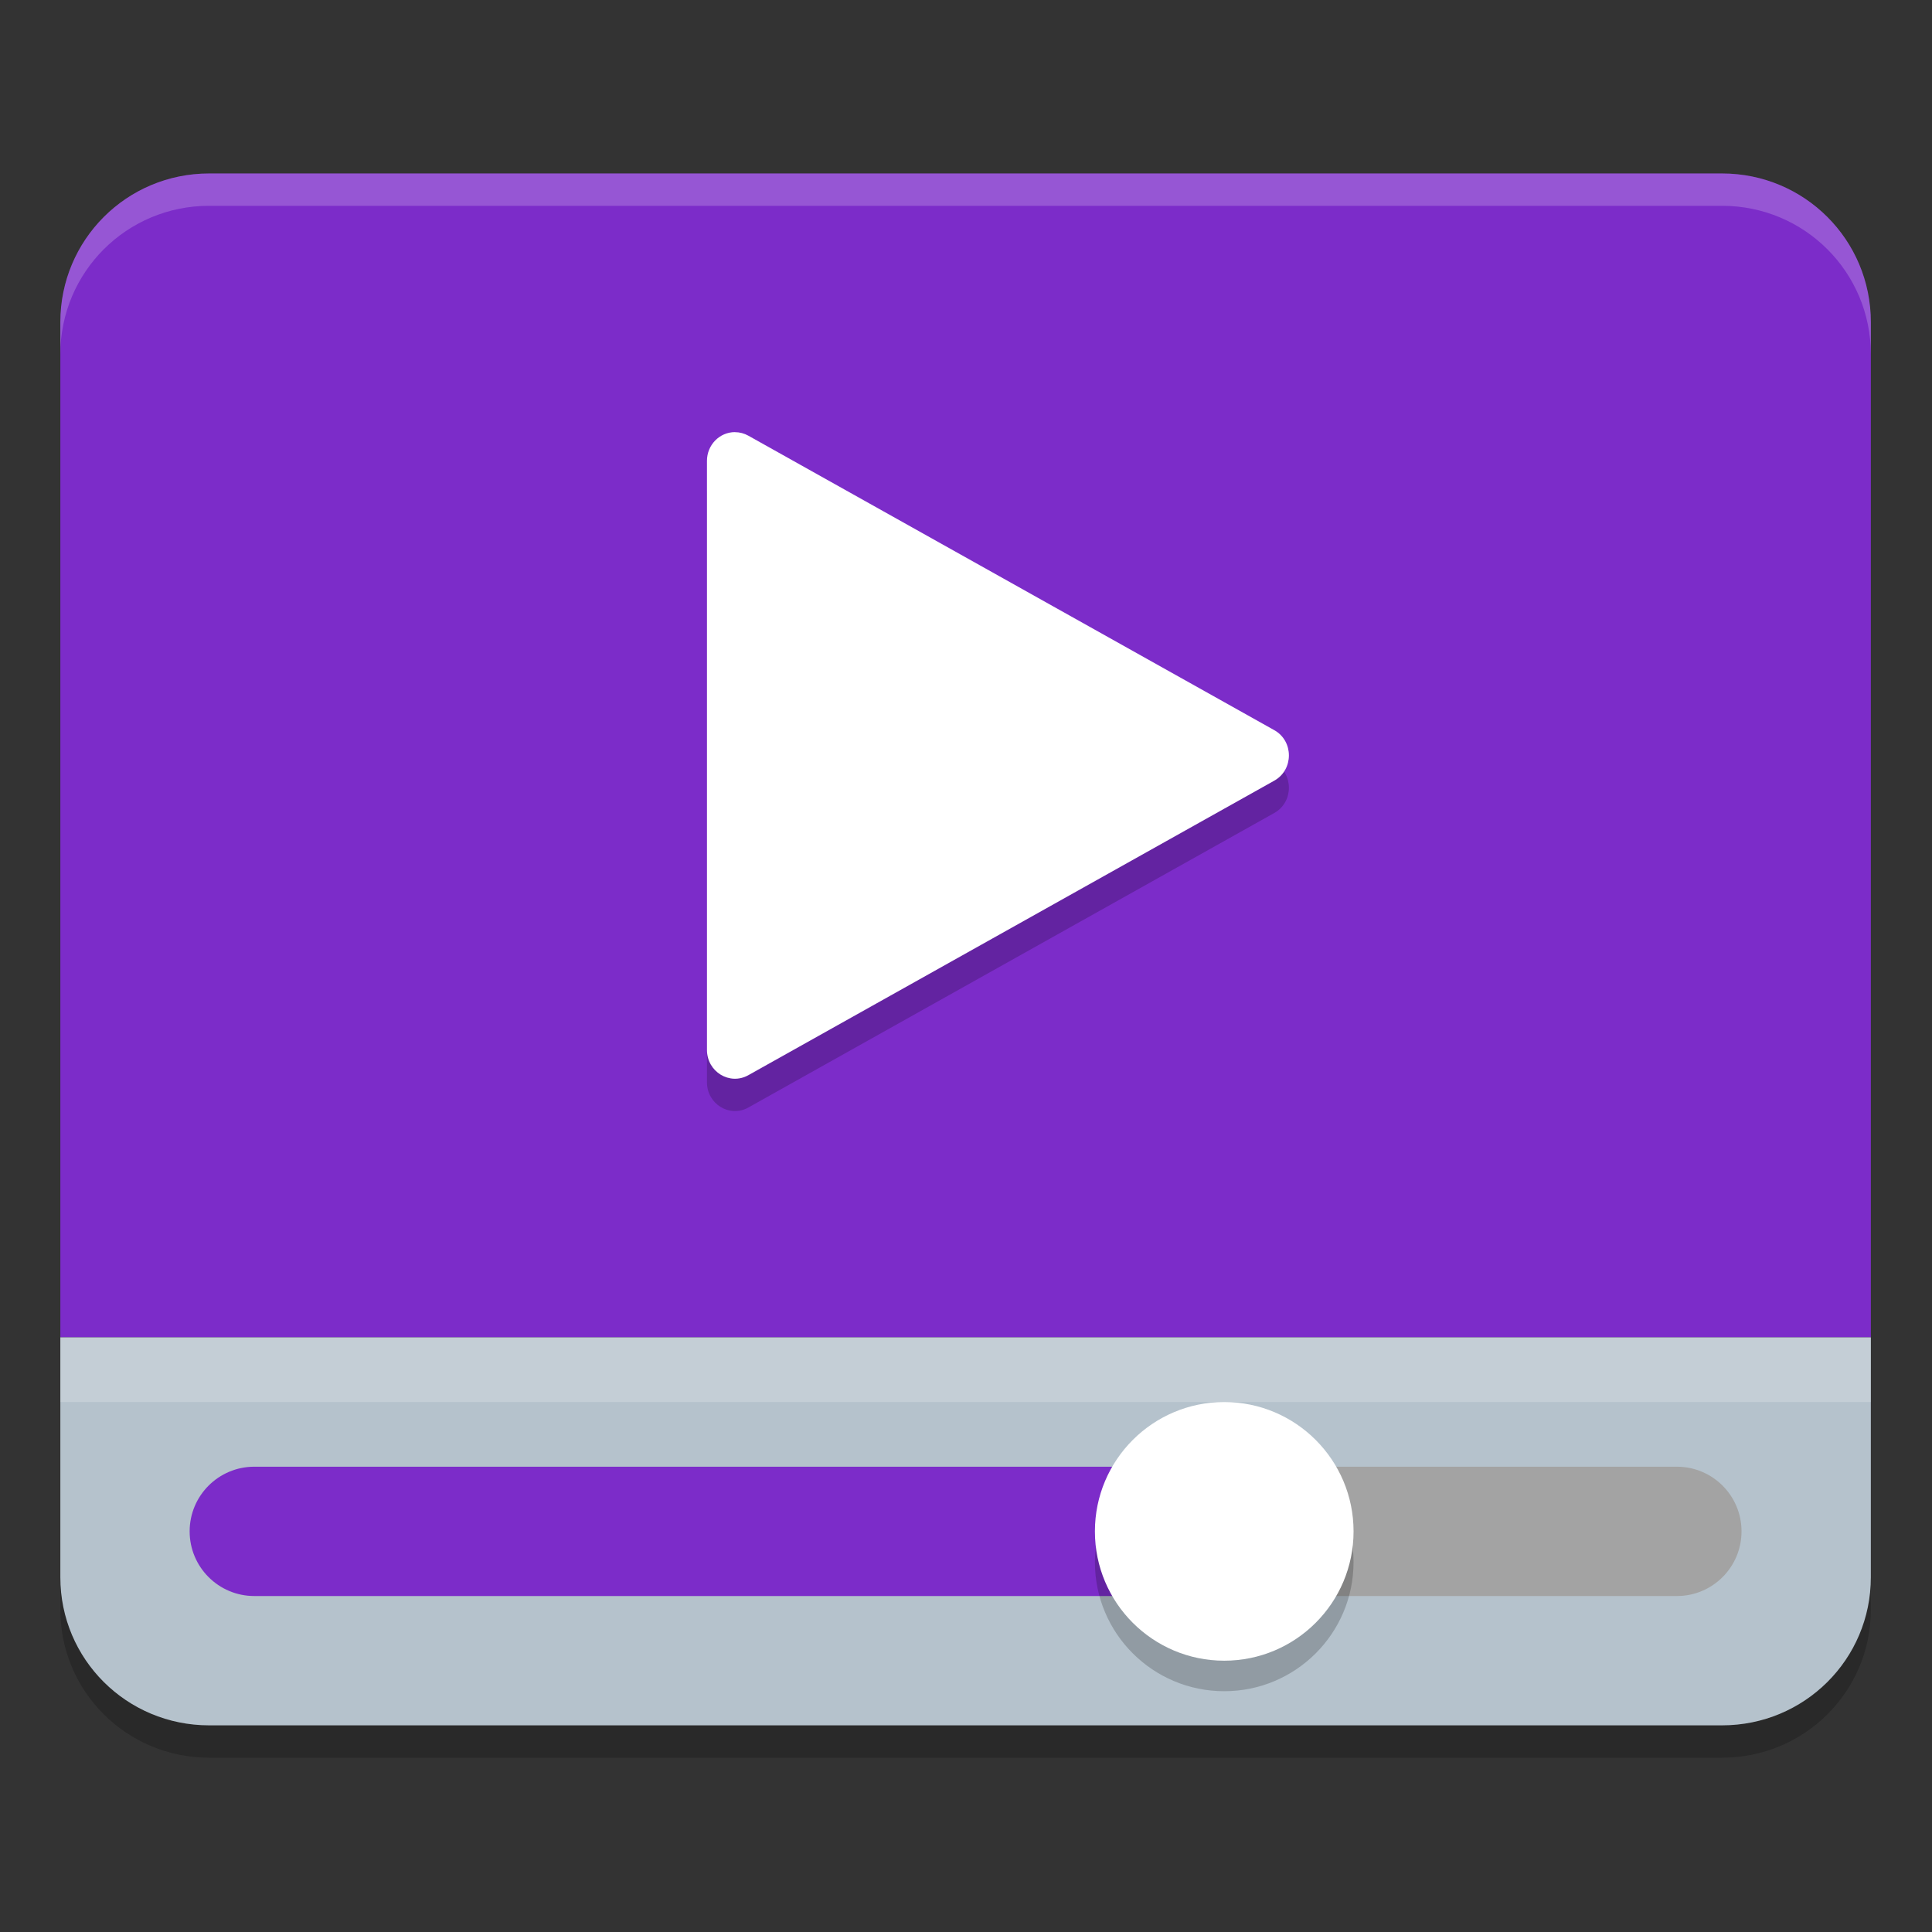 <?xml version="1.0" encoding="UTF-8" standalone="no"?>
<svg
   xmlns:dc="http://purl.org/dc/elements/1.1/"
   xmlns:cc="http://creativecommons.org/ns#"
   xmlns:rdf="http://www.w3.org/1999/02/22-rdf-syntax-ns#"
   xmlns:svg="http://www.w3.org/2000/svg"
   xmlns="http://www.w3.org/2000/svg"
   xmlns:xlink="http://www.w3.org/1999/xlink"
   xmlns:sodipodi="http://sodipodi.sourceforge.net/DTD/sodipodi-0.dtd"
   xmlns:inkscape="http://www.inkscape.org/namespaces/inkscape"
   width="384pt"
   height="384pt"
   version="1.1"
   viewBox="0 0 384 384"
   id="svg86"
   sodipodi:docname="gnome-mpv.svg"
   inkscape:version="0.92.2 2405546, 2018-03-11">
  <rect x="0" y="0" width="384" height="384" fill="#333333" stroke="none"/>
  <sodipodi:namedview
     pagecolor="#ffffff"
     bordercolor="#666666"
     borderopacity="1"
     objecttolerance="10"
     gridtolerance="10"
     guidetolerance="10"
     inkscape:pageopacity="0"
     inkscape:pageshadow="2"
     inkscape:window-width="1366"
     inkscape:window-height="690"
     id="namedview88"
     showgrid="false"
     inkscape:zoom="0.4609375"
     inkscape:cx="-278.77966"
     inkscape:cy="251.66102"
     inkscape:window-x="0"
     inkscape:window-y="0"
     inkscape:window-maximized="1"
     inkscape:current-layer="svg86" />
  <defs
     id="defs60">
    <filter
       id="alpha"
       width="100%"
       height="100%"
       x="0%"
       y="0%"
       filterUnits="objectBoundingBox">
      <feColorMatrix
         in="SourceGraphic"
         type="matrix"
         values="0 0 0 0 1 0 0 0 0 1 0 0 0 0 1 0 0 0 1 0"
         id="feColorMatrix2" />
    </filter>
    <mask
       id="mask0">
      <g
         filter="url(#alpha)"
         id="g7">
        <rect
           width="384"
           height="384"
           x="0"
           y="0"
           style="fill:rgb(0%,0%,0%);fill-opacity:0.2"
           id="rect5" />
      </g>
    </mask>
    <clipPath
       id="clip1">
      <rect
         width="384"
         height="384"
         x="0"
         y="0"
         id="rect10" />
    </clipPath>
    <g
       id="surface5"
       clip-path="url(#clip1)">
      <path
         style="fill:rgb(0%,0%,0%)"
         d="M 51.613 342 C 36.32 342 24.004 329.734 24.004 314.523 L 24.004 270 L 360 270 L 360 314.523 C 360 329.734 347.676 342 332.387 342 Z M 51.613 342"
         id="path13" />
    </g>
    <mask
       id="mask1">
      <g
         filter="url(#alpha)"
         id="g18">
        <rect
           width="384"
           height="384"
           x="0"
           y="0"
           style="fill:rgb(0%,0%,0%);fill-opacity:0.2"
           id="rect16" />
      </g>
    </mask>
    <clipPath
       id="clip2">
      <rect
         width="384"
         height="384"
         x="0"
         y="0"
         id="rect21" />
    </clipPath>
    <g
       id="surface8"
       clip-path="url(#clip2)">
      <path
         style="fill:rgb(100%,100%,100%)"
         d="M 51.609 48 C 36.32 48 24 60.301 24 75.574 L 24 81.574 C 24 66.301 36.32 54 51.609 54 L 332.391 54 C 347.68 54 360 66.301 360 81.574 L 360 75.574 C 360 60.301 347.68 48 332.391 48 Z M 51.609 48"
         id="path24" />
    </g>
    <mask
       id="mask2">
      <g
         filter="url(#alpha)"
         id="g29">
        <rect
           width="384"
           height="384"
           x="0"
           y="0"
           style="fill:rgb(0%,0%,0%);fill-opacity:0.2"
           id="rect27" />
      </g>
    </mask>
    <clipPath
       id="clip3">
      <rect
         width="384"
         height="384"
         x="0"
         y="0"
         id="rect32" />
    </clipPath>
    <g
       id="surface11"
       clip-path="url(#clip3)">
      <path
         style="fill:rgb(0%,0%,0%)"
         d="M 264 305.695 C 264 292.457 253.254 281.723 240 281.723 C 226.746 281.723 216 292.457 216 305.695 C 216 318.934 226.746 329.664 240 329.664 C 253.254 329.664 264 318.934 264 305.695 Z M 264 305.695"
         id="path35" />
    </g>
    <mask
       id="mask3">
      <g
         filter="url(#alpha)"
         id="g40">
        <rect
           width="384"
           height="384"
           x="0"
           y="0"
           style="fill:rgb(0%,0%,0%);fill-opacity:0.2"
           id="rect38" />
      </g>
    </mask>
    <clipPath
       id="clip4">
      <rect
         width="384"
         height="384"
         x="0"
         y="0"
         id="rect43" />
    </clipPath>
    <g
       id="surface14"
       clip-path="url(#clip4)">
      <path
         style="fill:rgb(100%,100%,100%)"
         d="M 24 264 L 360 264 L 360 276 L 24 276 Z M 24 264"
         id="path46" />
    </g>
    <mask
       id="mask4">
      <g
         filter="url(#alpha)"
         id="g51">
        <rect
           width="384"
           height="384"
           x="0"
           y="0"
           style="fill:rgb(0%,0%,0%);fill-opacity:0.2"
           id="rect49" />
      </g>
    </mask>
    <clipPath
       id="clip5">
      <rect
         width="384"
         height="384"
         x="0"
         y="0"
         id="rect54" />
    </clipPath>
    <g
       id="surface17"
       clip-path="url(#clip5)">
      <path
         style="fill:rgb(0%,0%,0%)"
         d="M 149.199 102 C 146.328 102 144 104.391 144.004 107.336 L 144.004 216.656 C 144 220.711 148.234 223.285 151.695 221.336 L 249.301 166.676 C 252.902 164.652 252.902 159.34 249.301 157.316 L 161.445 108.125 L 151.691 102.664 C 150.926 102.234 150.07 102.008 149.195 102.008 Z M 149.199 102"
         id="path57" />
    </g>
  </defs>
  <g
     id="g84"
     transform="matrix(1.071,0,0,1.071,-13.714,-16.929)">
    <use
       mask="url(#mask0)"
       xlink:href="#surface5"
       id="use62"
       x="0"
       y="0"
       width="100%"
       height="100%" />
    <path
       style="fill:#7c2cc9;fill-opacity:1"
       d="M 51.613,48 C 36.32,48 24.004,60.32 24.004,75.609 V 264 H 360 V 75.609 C 360,60.32 347.676,48 332.387,48 Z m 0,0"
       id="path64"
       inkscape:connector-curvature="0" />
    <use
       mask="url(#mask1)"
       xlink:href="#surface8"
       id="use66"
       x="0"
       y="0"
       width="100%"
       height="100%" />
    <path
       style="fill:#b5c2cc"
       d="M 51.613,336 C 36.32,336 24.004,323.734 24.004,308.523 V 264 H 360 v 44.523 C 360,323.734 347.676,336 332.387,336 Z m 0,0"
       id="path68"
       inkscape:connector-curvature="0" />
    <path
       style="fill:#a3a3a3"
       d="m 252,288 h 72 c 6.629,0 12,5.371 12,12 0,6.629 -5.371,12 -12,12 h -72 c -6.629,0 -12,-5.371 -12,-12 0,-6.629 5.371,-12 12,-12 z m 0,0"
       id="path70"
       inkscape:connector-curvature="0" />
    <path
       style="fill:#7c2cc9;fill-opacity:1"
       d="m 60,288 h 168 c 6.629,0 12,5.371 12,12 0,6.629 -5.371,12 -12,12 H 60 c -6.629,0 -12,-5.371 -12,-12 0,-6.629 5.371,-12 12,-12 z m 0,0"
       id="path72"
       inkscape:connector-curvature="0" />
    <use
       mask="url(#mask2)"
       xlink:href="#surface11"
       id="use74"
       x="0"
       y="0"
       width="100%"
       height="100%" />
    <path
       style="fill:#ffffff"
       d="m 264,300 c 0,13.254 -10.746,24 -24,24 -13.254,0 -24,-10.746 -24,-24 0,-13.254 10.746,-24 24,-24 13.254,0 24,10.746 24,24 z m 0,0"
       id="path76"
       inkscape:connector-curvature="0" />
    <use
       mask="url(#mask3)"
       xlink:href="#surface14"
       id="use78"
       x="0"
       y="0"
       width="100%"
       height="100%" />
    <use
       mask="url(#mask4)"
       xlink:href="#surface17"
       id="use80"
       x="0"
       y="0"
       width="100%"
       height="100%" />
    <path
       style="fill:#ffffff"
       d="m 149.199,96 c -2.871,0 -5.199,2.391 -5.195,5.336 v 109.32 c -0.004,4.055 4.23,6.629 7.691,4.68 l 97.605,-54.66 c 3.602,-2.023 3.602,-7.336 0,-9.359 l -87.855,-49.191 -9.754,-5.461 c -0.766,-0.43 -1.621,-0.656 -2.496,-0.656 z m 0,0"
       id="path82"
       inkscape:connector-curvature="0" />
  </g>
</svg>

